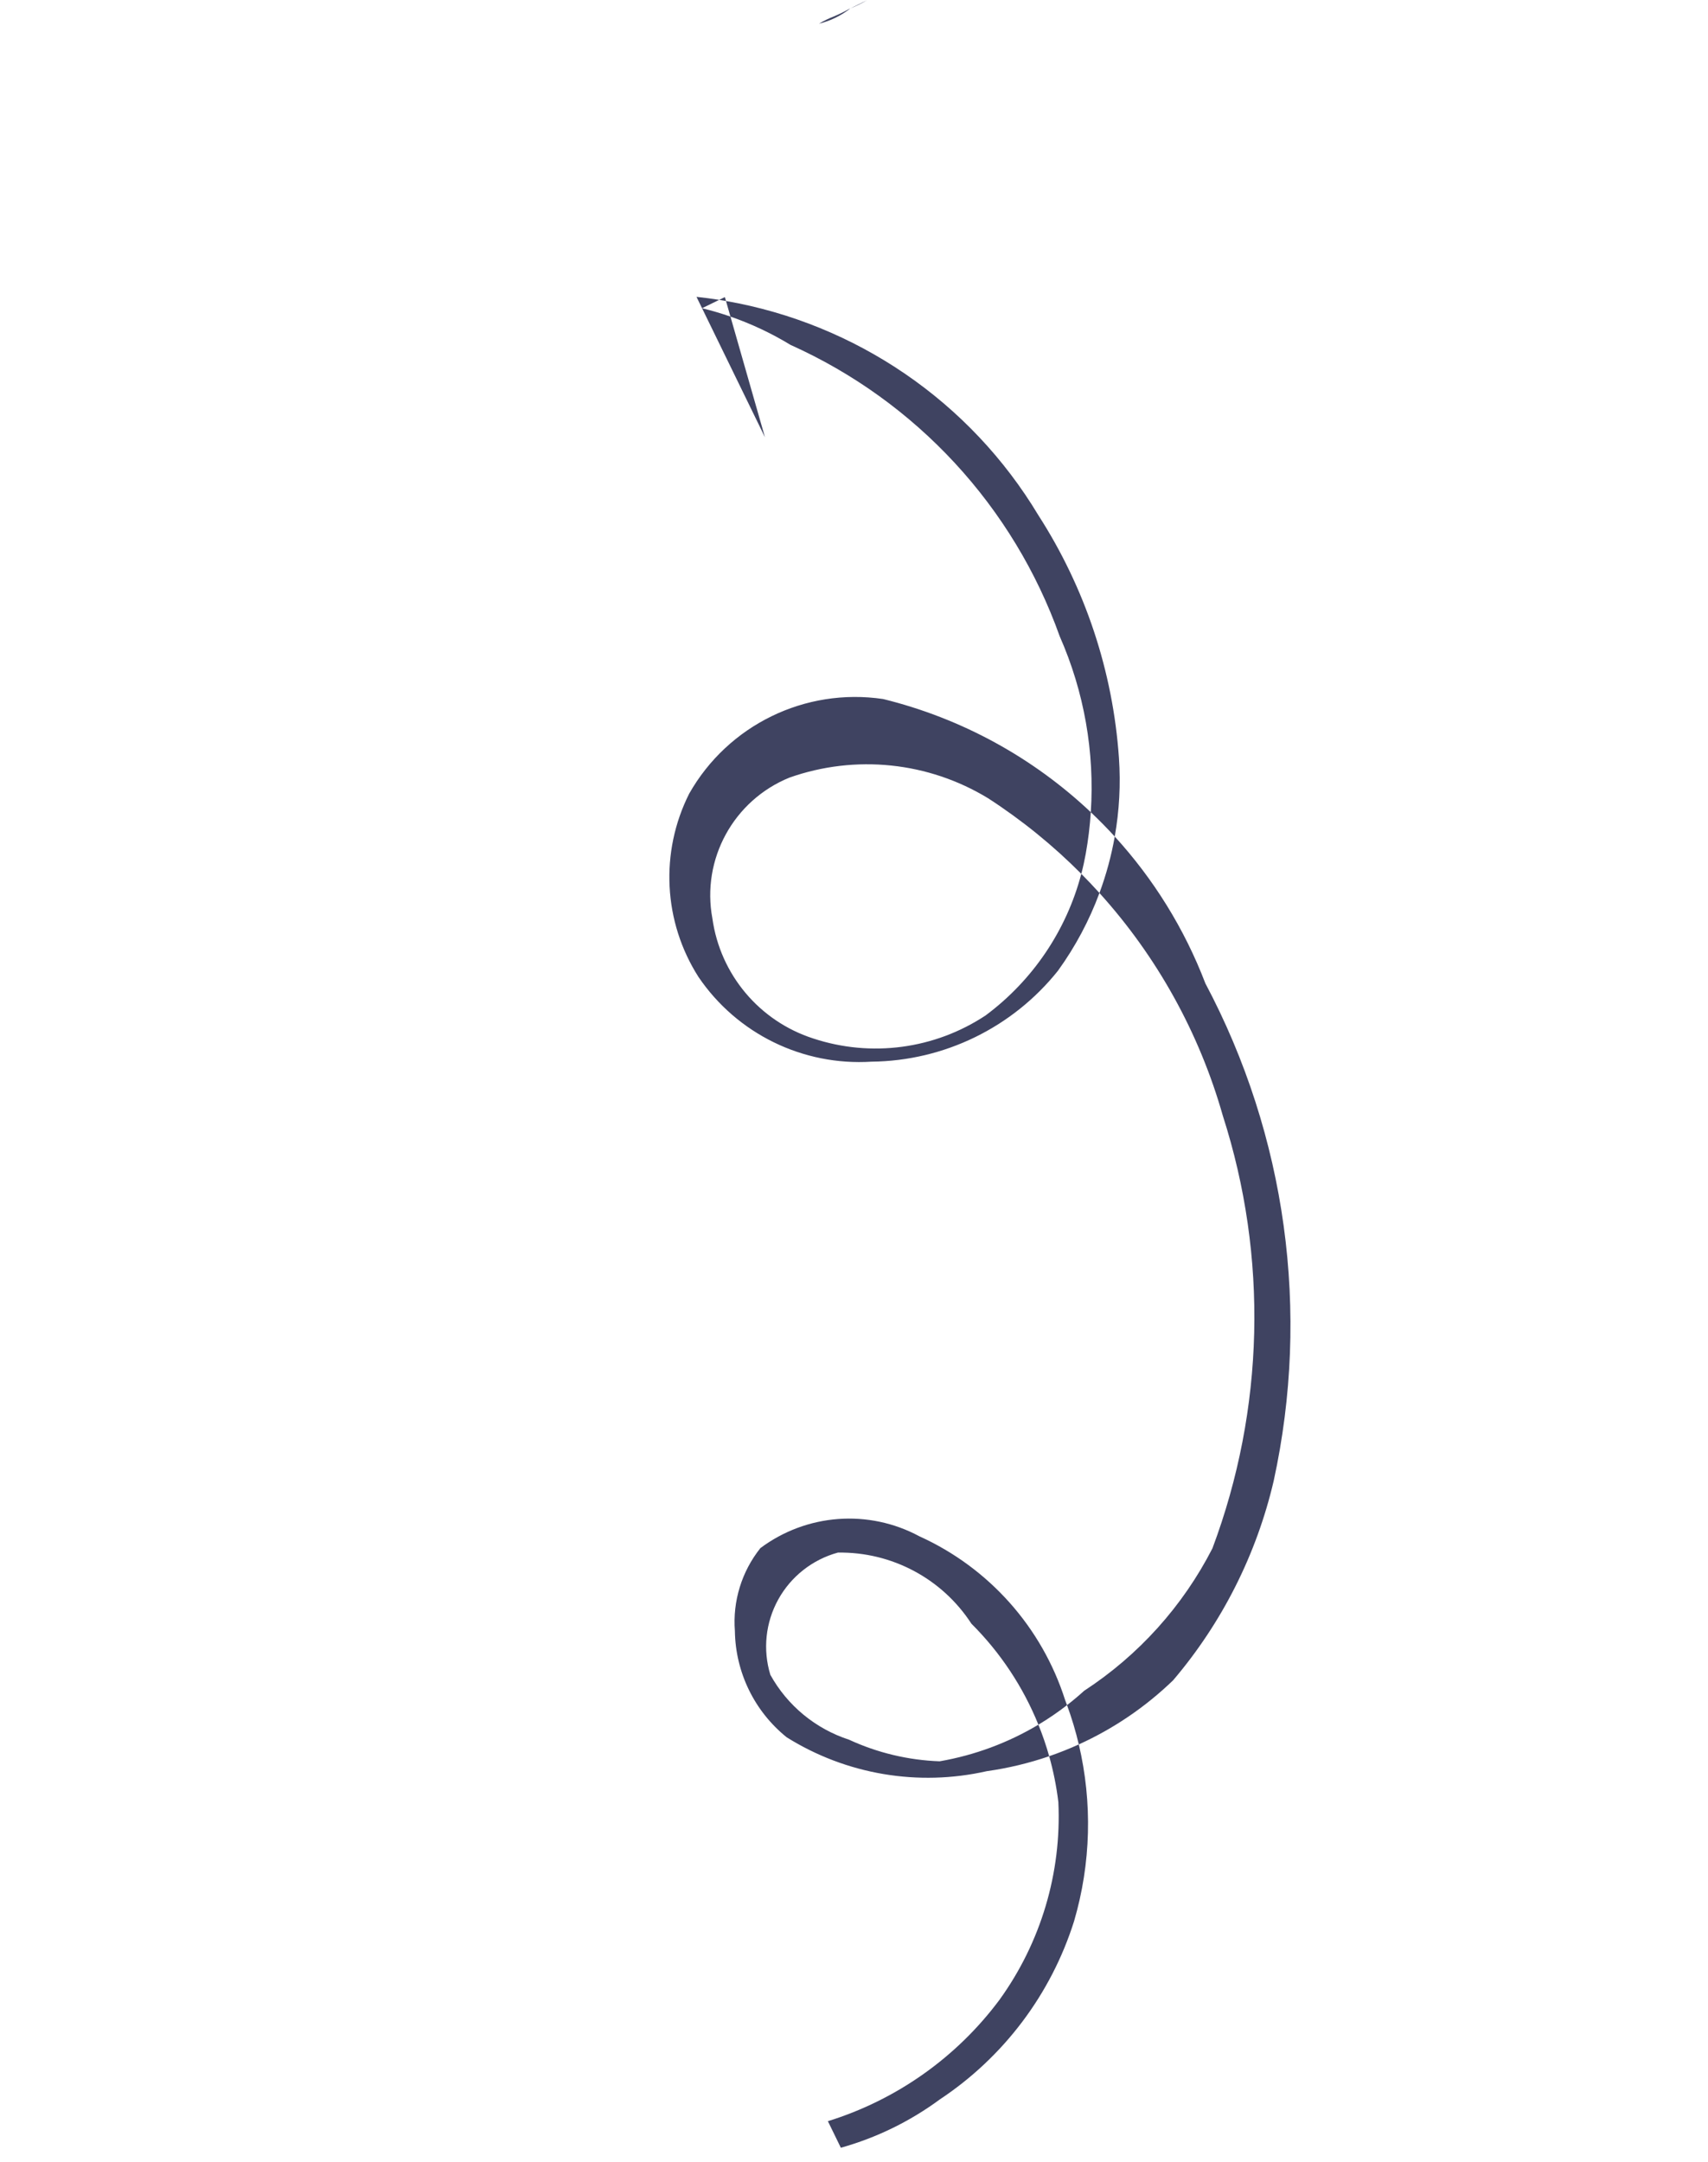 <svg width="98" height="124" viewBox="0 0 98 124" fill="none" xmlns="http://www.w3.org/2000/svg">
<path fill-rule="evenodd" clip-rule="evenodd" d="M48.792 0.481C49.119 0.349 49.436 0.195 49.74 0.018L49.551 0.111L48.792 0.481ZM48.792 0.481L48.698 0.527C48.421 0.681 48.136 0.82 47.845 0.943C47.549 1.057 47.264 1.196 46.992 1.359C47.648 1.198 48.262 0.898 48.792 0.481ZM57.345 114.692C54.884 117.993 51.436 120.429 47.502 121.649L48.245 123.172C50.288 122.601 52.21 121.663 53.918 120.405C57.584 117.977 60.306 114.367 61.627 110.179C62.599 106.865 62.684 103.371 61.899 100.042C61.344 100.294 60.776 100.52 60.199 100.718C60.44 101.575 60.617 102.453 60.725 103.345C60.916 107.398 59.724 111.398 57.345 114.692ZM59.58 98.91C59.819 99.5 60.026 100.104 60.199 100.718C59.042 101.116 57.844 101.404 56.62 101.576C52.683 102.467 48.555 101.769 45.138 99.633C43.289 98.144 42.2 95.912 42.166 93.539C42.033 91.828 42.556 90.129 43.628 88.784C46.281 86.803 49.842 86.538 52.752 88.106C56.746 89.914 59.784 93.326 61.114 97.498C61.151 97.595 61.188 97.692 61.223 97.789C61.56 97.528 61.888 97.253 62.205 96.966C65.33 94.929 67.868 92.112 69.566 88.796C72.555 80.824 72.766 72.083 70.163 63.989C68.805 59.207 66.369 54.845 63.083 51.213C62.5 52.788 61.702 54.289 60.703 55.671C58.104 58.926 54.176 60.842 50.011 60.886C46.069 61.137 42.293 59.291 40.079 56.031C38.058 52.869 37.854 48.875 39.543 45.517C41.773 41.583 46.199 39.424 50.672 40.089C55.206 41.205 59.291 43.469 62.587 46.58C62.813 43.134 62.207 39.673 60.804 36.494C58.15 29.053 52.574 23.019 45.359 19.78C44.27 19.117 43.114 18.573 41.911 18.156L43.891 25.076L40.282 17.677L39.963 17.024C40.4 17.071 40.834 17.129 41.265 17.197L41.591 17.038L41.655 17.262C49.108 18.561 55.661 23.026 59.578 29.549C62.266 33.721 63.856 38.505 64.201 43.458C64.306 44.978 64.223 46.495 63.961 47.976C66.177 50.4 67.953 53.244 69.16 56.395C73.804 65.137 75.193 75.245 73.081 84.926C72.098 89.14 70.12 93.061 67.313 96.361C65.722 97.898 63.889 99.139 61.899 100.042C61.719 99.281 61.494 98.529 61.223 97.789C60.697 98.196 60.149 98.57 59.58 98.91ZM41.655 17.262L41.911 18.156C41.376 17.971 40.833 17.811 40.282 17.677L41.265 17.197C41.395 17.218 41.525 17.24 41.655 17.262ZM62.042 50.115C62.398 50.473 62.745 50.839 63.083 51.213C63.472 50.163 63.766 49.079 63.961 47.976C63.52 47.494 63.062 47.028 62.587 46.58C62.535 47.378 62.438 48.175 62.296 48.967C62.226 49.354 62.142 49.737 62.042 50.115ZM62.042 50.115C60.429 48.492 58.636 47.035 56.688 45.776C53.268 43.694 49.088 43.259 45.305 44.592C42.09 45.895 40.237 49.279 40.876 52.679C41.326 55.89 43.572 58.56 46.661 59.556C49.983 60.654 53.629 60.167 56.551 58.235C59.26 56.221 61.191 53.352 62.042 50.115ZM59.58 98.91C58.708 96.754 57.406 94.781 55.736 93.117C54.057 90.531 51.164 88.991 48.075 89.04C46.618 89.439 45.384 90.409 44.654 91.729C43.924 93.05 43.76 94.608 44.2 96.049C45.179 97.817 46.793 99.147 48.718 99.772C50.349 100.525 52.116 100.945 53.913 101.01C55.924 100.662 57.844 99.947 59.58 98.91Z" fill="#0F143A" fill-opacity="0.8"/>
</svg>
